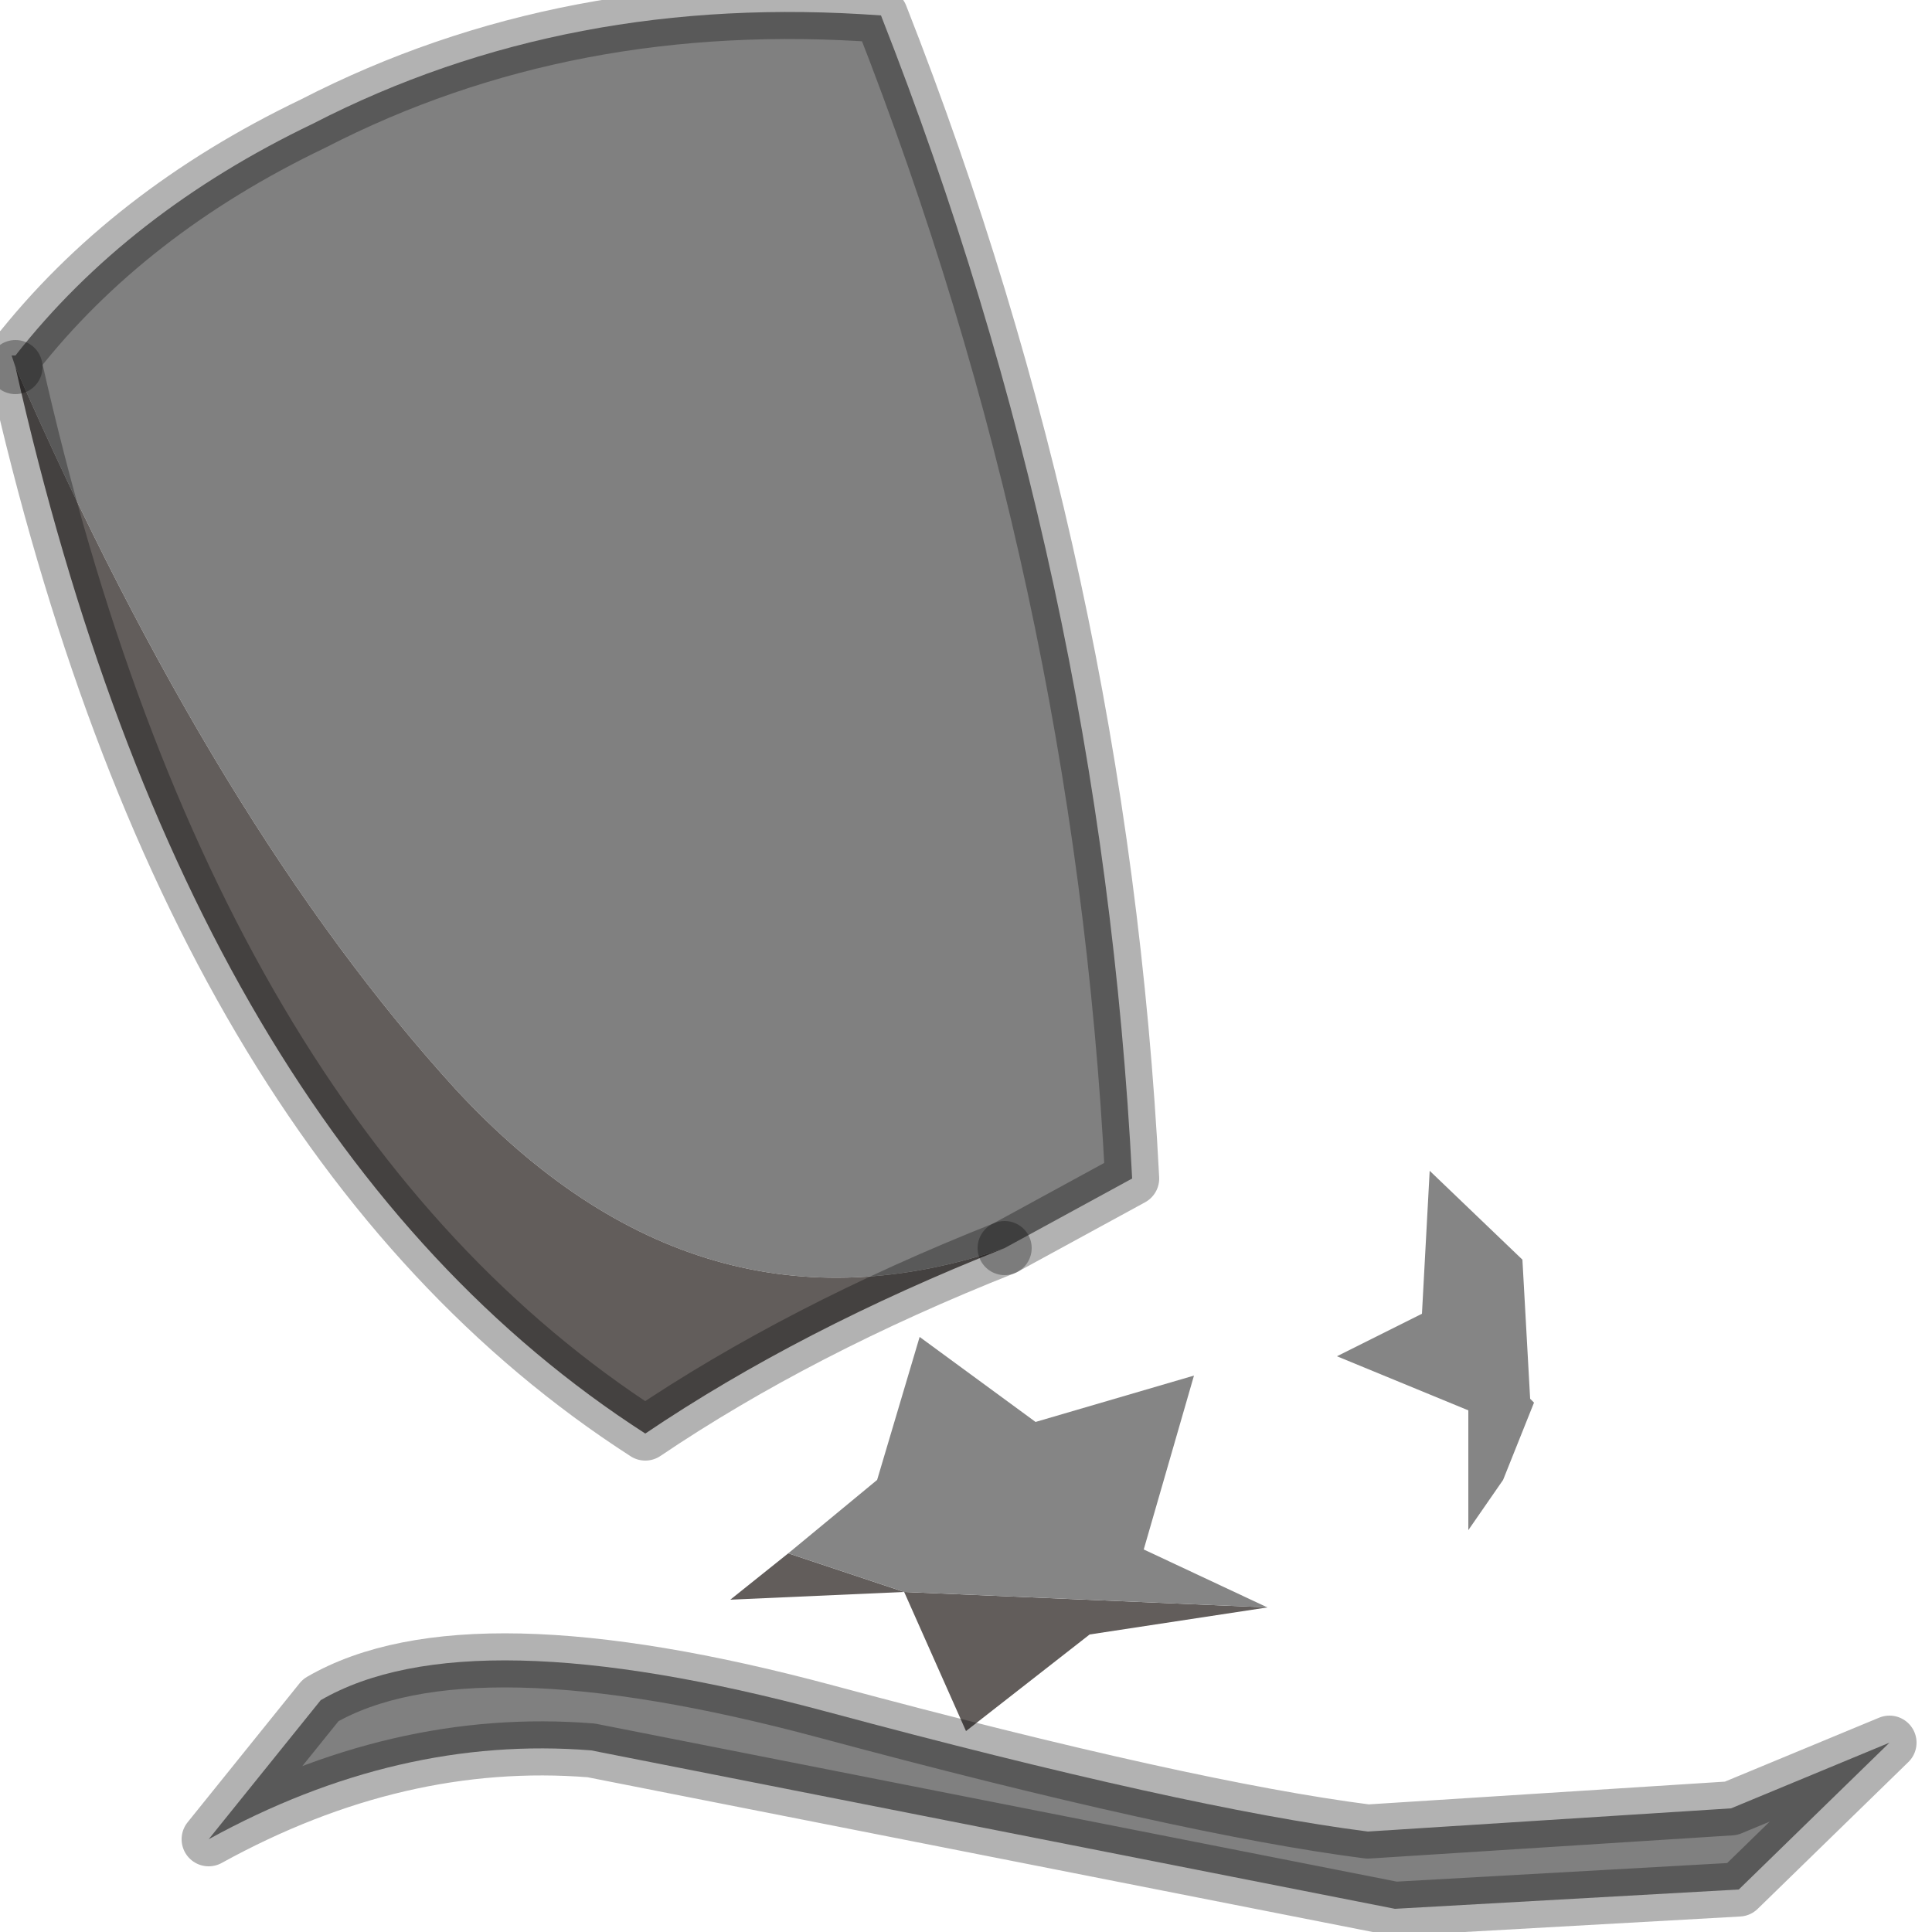 <?xml version="1.0" encoding="utf-8"?>
<svg version="1.1" id="Layer_1"
xmlns="http://www.w3.org/2000/svg"
xmlns:xlink="http://www.w3.org/1999/xlink"
width="25px" height="25px"
xml:space="preserve">
<g id="PathID_3378" transform="matrix(1, 0, 0, 1, 0.15, 0.15)">
<path style="fill:#808080;fill-opacity:1" d="M24.3 22.4L22.35 24.3L17.9 24.55L7.5 22.5Q5 22.3 2.55 23.65L4 21.85Q5.9 20.75 10.55 22Q15.2 23.25 17.55 23.55L22.25 23.25L24.3 22.4M5.75 13.95Q2.65 10.55 0.05 4.6L0 4.45L0.05 4.45Q1.5 2.6 3.9 1.45Q7.2 -0.25 11.25 0.05Q14.1 7.3 14.5 15.1L12.85 16Q8.9 17.35 5.75 13.95" />
<path style="fill:#625D5B;fill-opacity:1" d="M0.05 4.6Q2.65 10.55 5.75 13.95Q8.9 17.35 12.85 16Q10.2 17.05 8.2 18.4Q2.3 14.6 0.05 4.6M11.55 20.45L16.25 20.65L13.95 21L12.35 22.25L11.55 20.45L9.3 20.55L10.05 19.95L11.55 20.45" />
<path style="fill:#858585;fill-opacity:1" d="M10.05 19.95L11.2 19L11.75 17.15L13.25 18.25L15.3 17.65L14.65 19.9L16.25 20.65L11.55 20.45L10.05 19.95M18.25 16.85L18.35 15L19.55 16.15L19.65 17.95L19.7 18L19.3 19L18.85 19.65L18.85 18.1L17.15 17.4L18.25 16.85" />
<path style="fill:none;stroke-width:0.7;stroke-linecap:round;stroke-linejoin:round;stroke-miterlimit:3;stroke:#000000;stroke-opacity:0.302" d="M24.3 22.4L22.35 24.3L17.9 24.55L7.5 22.5Q5 22.3 2.55 23.65L4 21.85Q5.9 20.75 10.55 22Q15.2 23.25 17.55 23.55L22.25 23.25L24.3 22.4z" />
<path style="fill:none;stroke-width:0.7;stroke-linecap:round;stroke-linejoin:round;stroke-miterlimit:3;stroke:#000000;stroke-opacity:0.302" d="M12.85 16L14.5 15.1Q14.1 7.3 11.25 0.05Q7.2 -0.25 3.9 1.45Q1.5 2.6 0.05 4.45L0 4.45L0.05 4.6" />
<path style="fill:none;stroke-width:0.7;stroke-linecap:round;stroke-linejoin:round;stroke-miterlimit:3;stroke:#000000;stroke-opacity:0.302" d="M12.85 16Q10.2 17.05 8.2 18.4Q2.3 14.6 0.05 4.6" />
</g>
</svg>
